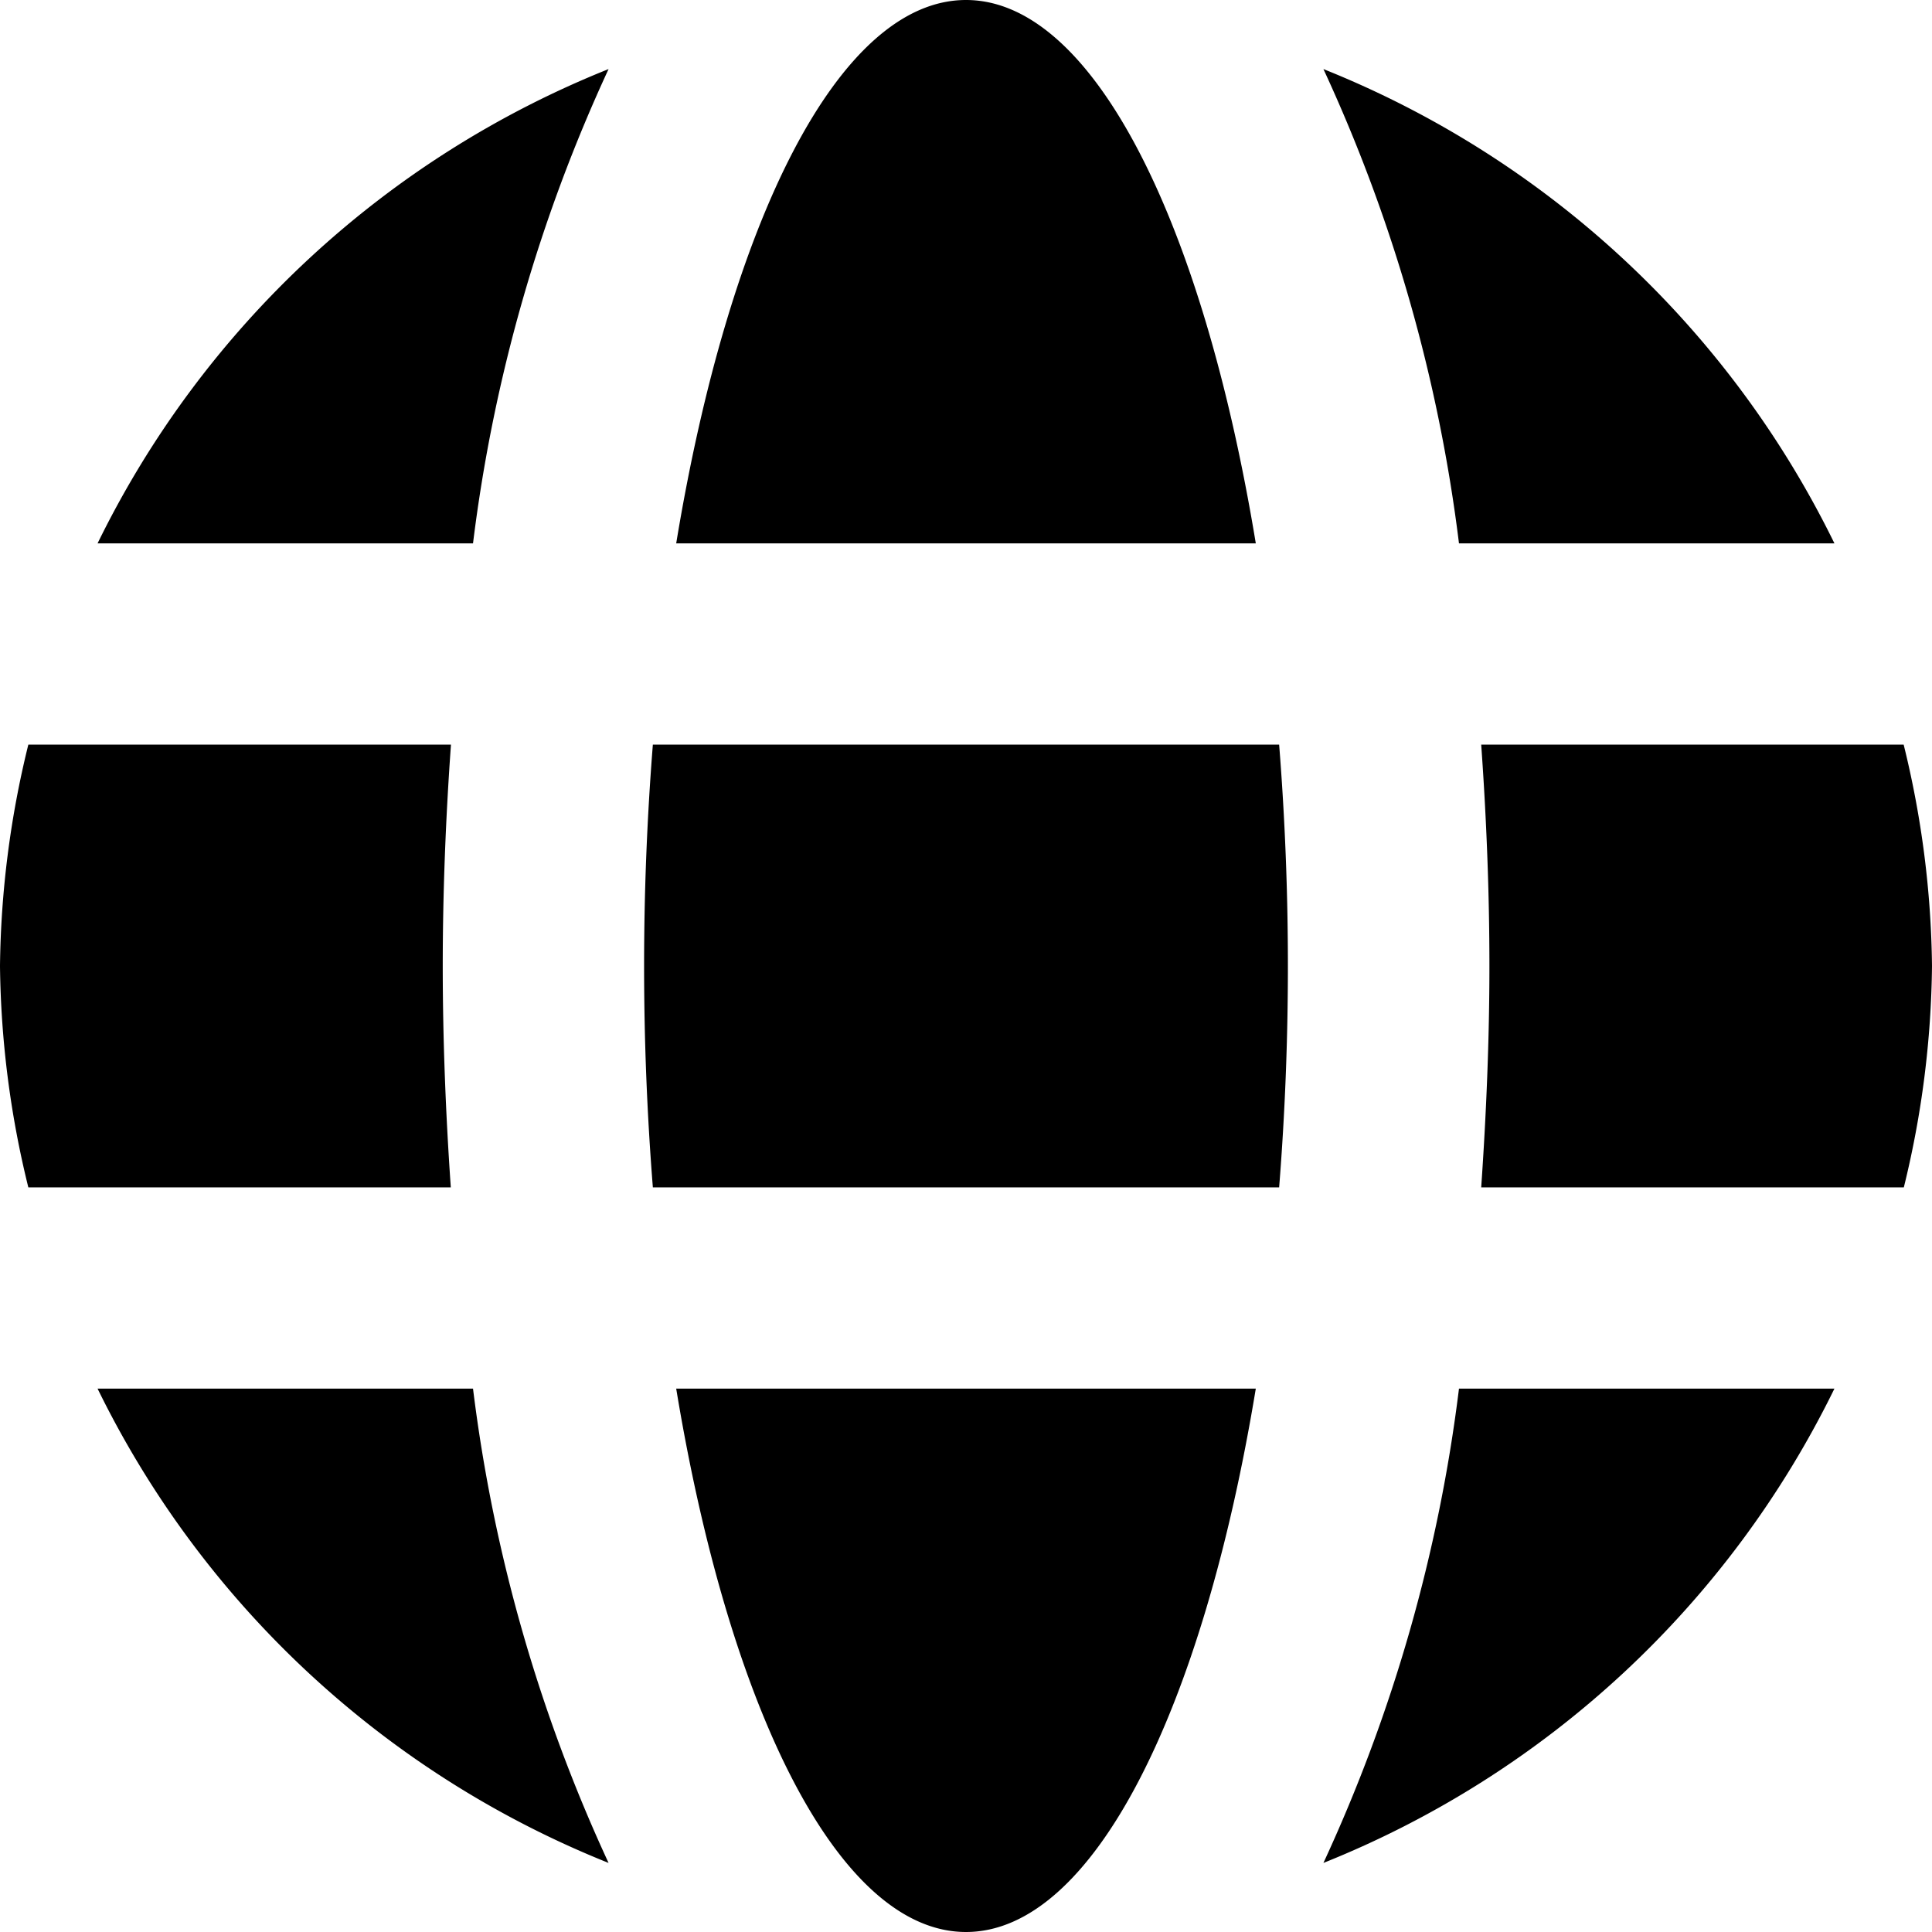 <svg xmlns="http://www.w3.org/2000/svg" width="12" height="12" focusable="false" viewBox="0 0 12 12">
  <path fill="currentColor" d="M2.938 3.375A9.887 9.887 0 0 1 3.78.429 6.023 6.023 0 0 0 .606 3.375zm8.456 0A6.023 6.023 0 0 0 8.22.429a9.887 9.887 0 0 1 .842 2.946zm-3.594 0C7.471 1.379 6.79 0 6 0S4.529 1.379 4.2 3.375zm1.4 4h2.625A5.986 5.986 0 0 0 12 6a5.986 5.986 0 0 0-.176-1.375H9.2c.033.461.051.923.051 1.375s-.019.914-.051 1.375zm-.138 1.25a9.887 9.887 0 0 1-.842 2.946 6.023 6.023 0 0 0 3.174-2.946zm-1.117-1.25a17.414 17.414 0 0 0 0-2.75h-3.89a17.414 17.414 0 0 0 0 2.75zM4.2 8.625C4.529 10.621 5.21 12 6 12s1.471-1.379 1.8-3.375zm-3.594 0a6.023 6.023 0 0 0 3.174 2.946 9.887 9.887 0 0 1-.842-2.946zM2.8 7.375c-.032-.461-.05-.923-.05-1.375s.018-.914.051-1.375H.176A5.986 5.986 0 0 0 0 6a5.986 5.986 0 0 0 .176 1.375z"/>
</svg>
